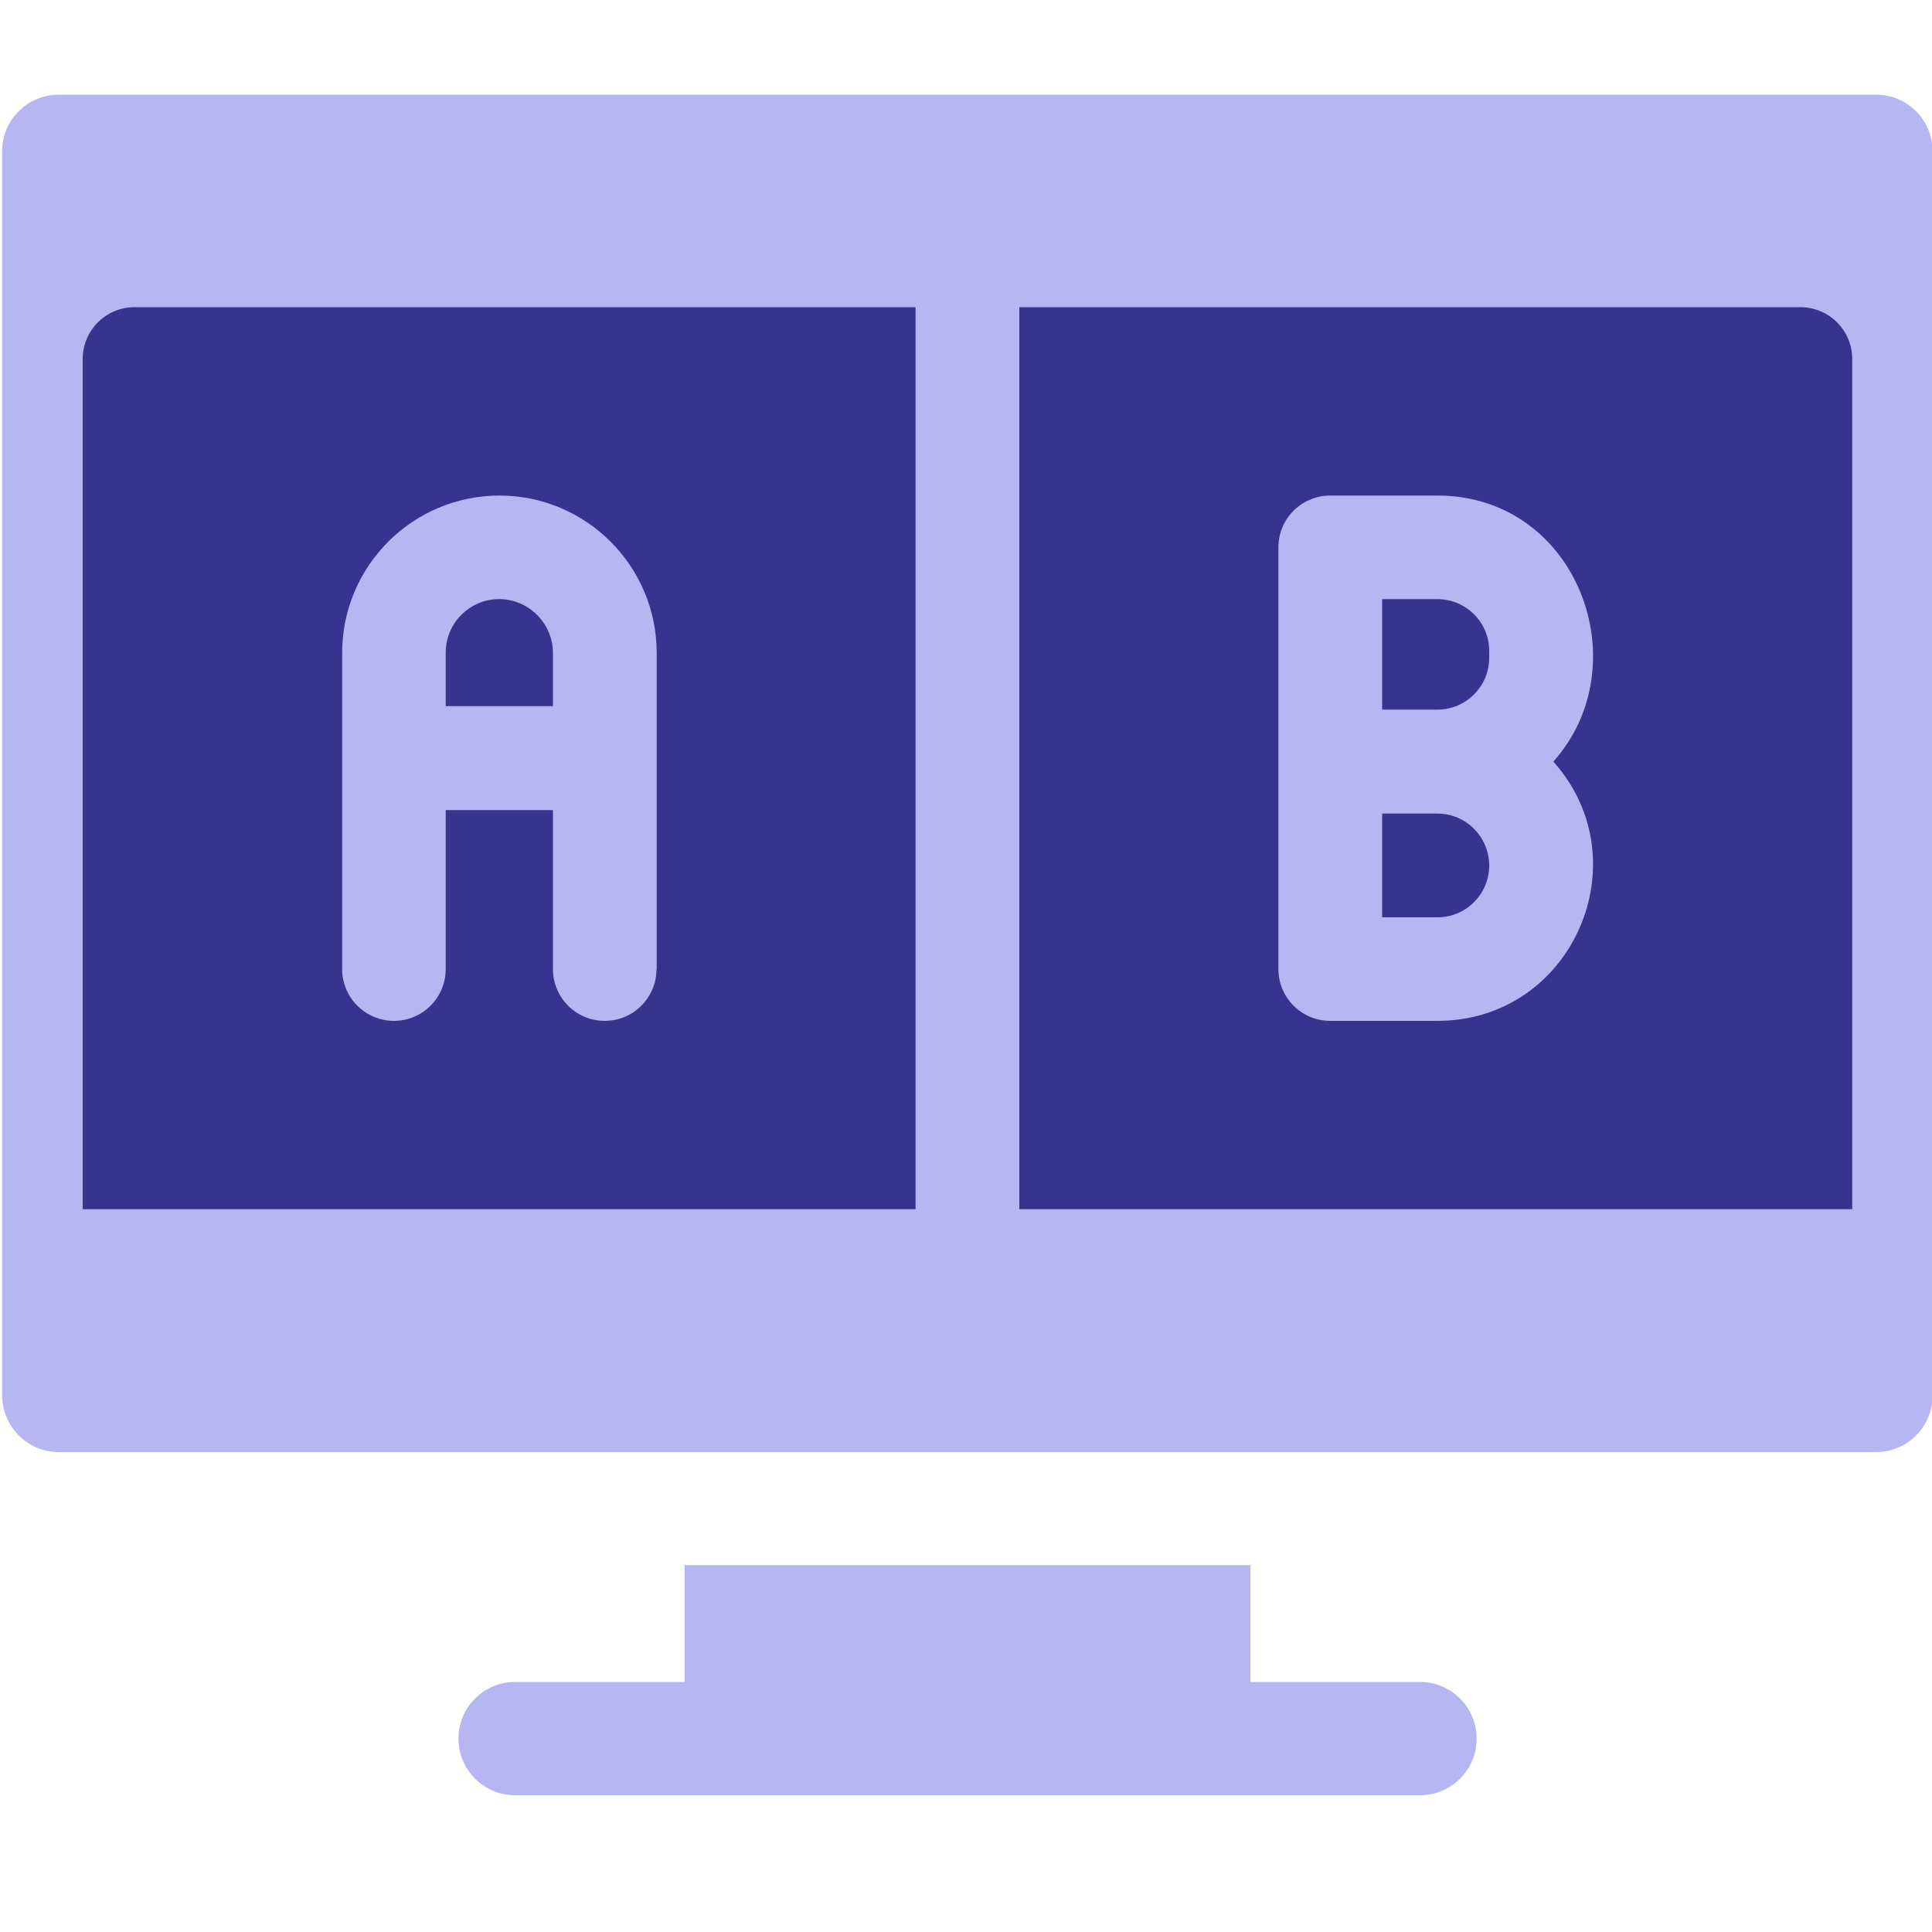 <?xml version="1.0" encoding="utf-8"?>
<!-- Generator: Adobe Illustrator 24.1.2, SVG Export Plug-In . SVG Version: 6.00 Build 0)  -->
<svg version="1.1" id="Layer_1" xmlns="http://www.w3.org/2000/svg" xmlns:xlink="http://www.w3.org/1999/xlink" x="0px" y="0px"
	 viewBox="0 0 100 100" style="enable-background:new 0 0 100 100;" xml:space="preserve">
<style type="text/css">
	.st0{fill:#B6B6F3;}
	.st1{fill:#353590;}
</style>
<path class="st0" d="M35.44,81.01v6.05h-8.78c-1.62,0-2.93,1.31-2.93,2.93c0,1.62,1.31,2.93,2.93,2.93h46.84
	c1.62,0,2.93-1.31,2.93-2.93c0-1.62-1.31-2.93-2.93-2.93h-8.78v-6.05H35.44z"/>
<path class="st0" d="M3.04,75.16h94.06c1.62,0,2.93-1.31,2.93-2.93V7.83c0-1.62-1.31-2.93-2.93-2.93h-5.85H3.04
	c-1.62,0-2.93,1.31-2.93,2.93v64.4C0.12,73.85,1.43,75.16,3.04,75.16z"/>
<path class="st1" d="M25.84,31.01c-1.53,0-2.77,1.24-2.77,2.77v2.77h5.55v-2.77C28.61,32.26,27.36,31.01,25.84,31.01z"/>
<path class="st1" d="M47.39,15.9H6.96c-1.48,0-2.68,1.2-2.68,2.68v44.01h43.11V15.9z M33.98,50.16c0,1.48-1.2,2.68-2.68,2.68
	c-1.48,0-2.68-1.2-2.68-2.68v-8.23h-5.55v8.23c0,1.48-1.2,2.68-2.68,2.68c-1.48,0-2.68-1.2-2.68-2.68V33.79
	c0-4.49,3.65-8.14,8.14-8.14c4.49,0,8.14,3.65,8.14,8.14V50.16z"/>
<path class="st1" d="M93.19,15.9H52.76v46.69h43.11V18.58C95.87,17.1,94.67,15.9,93.19,15.9z M74.4,52.84h-5.55
	c-1.48,0-2.68-1.2-2.68-2.68V28.33c0-1.48,1.2-2.68,2.68-2.68h5.55c7.26,0,10.48,8.77,6,13.77C85,44.56,81.39,52.84,74.4,52.84z"/>
<path class="st1" d="M74.4,31.01h-2.86v5.72h2.86c1.48,0,2.68-1.2,2.68-2.68V33.7C77.09,32.22,75.88,31.01,74.4,31.01z"/>
<path class="st1" d="M74.4,42.11h-2.86v5.37h2.86c1.48,0,2.68-1.2,2.68-2.68S75.88,42.11,74.4,42.11z"/>
</svg>
